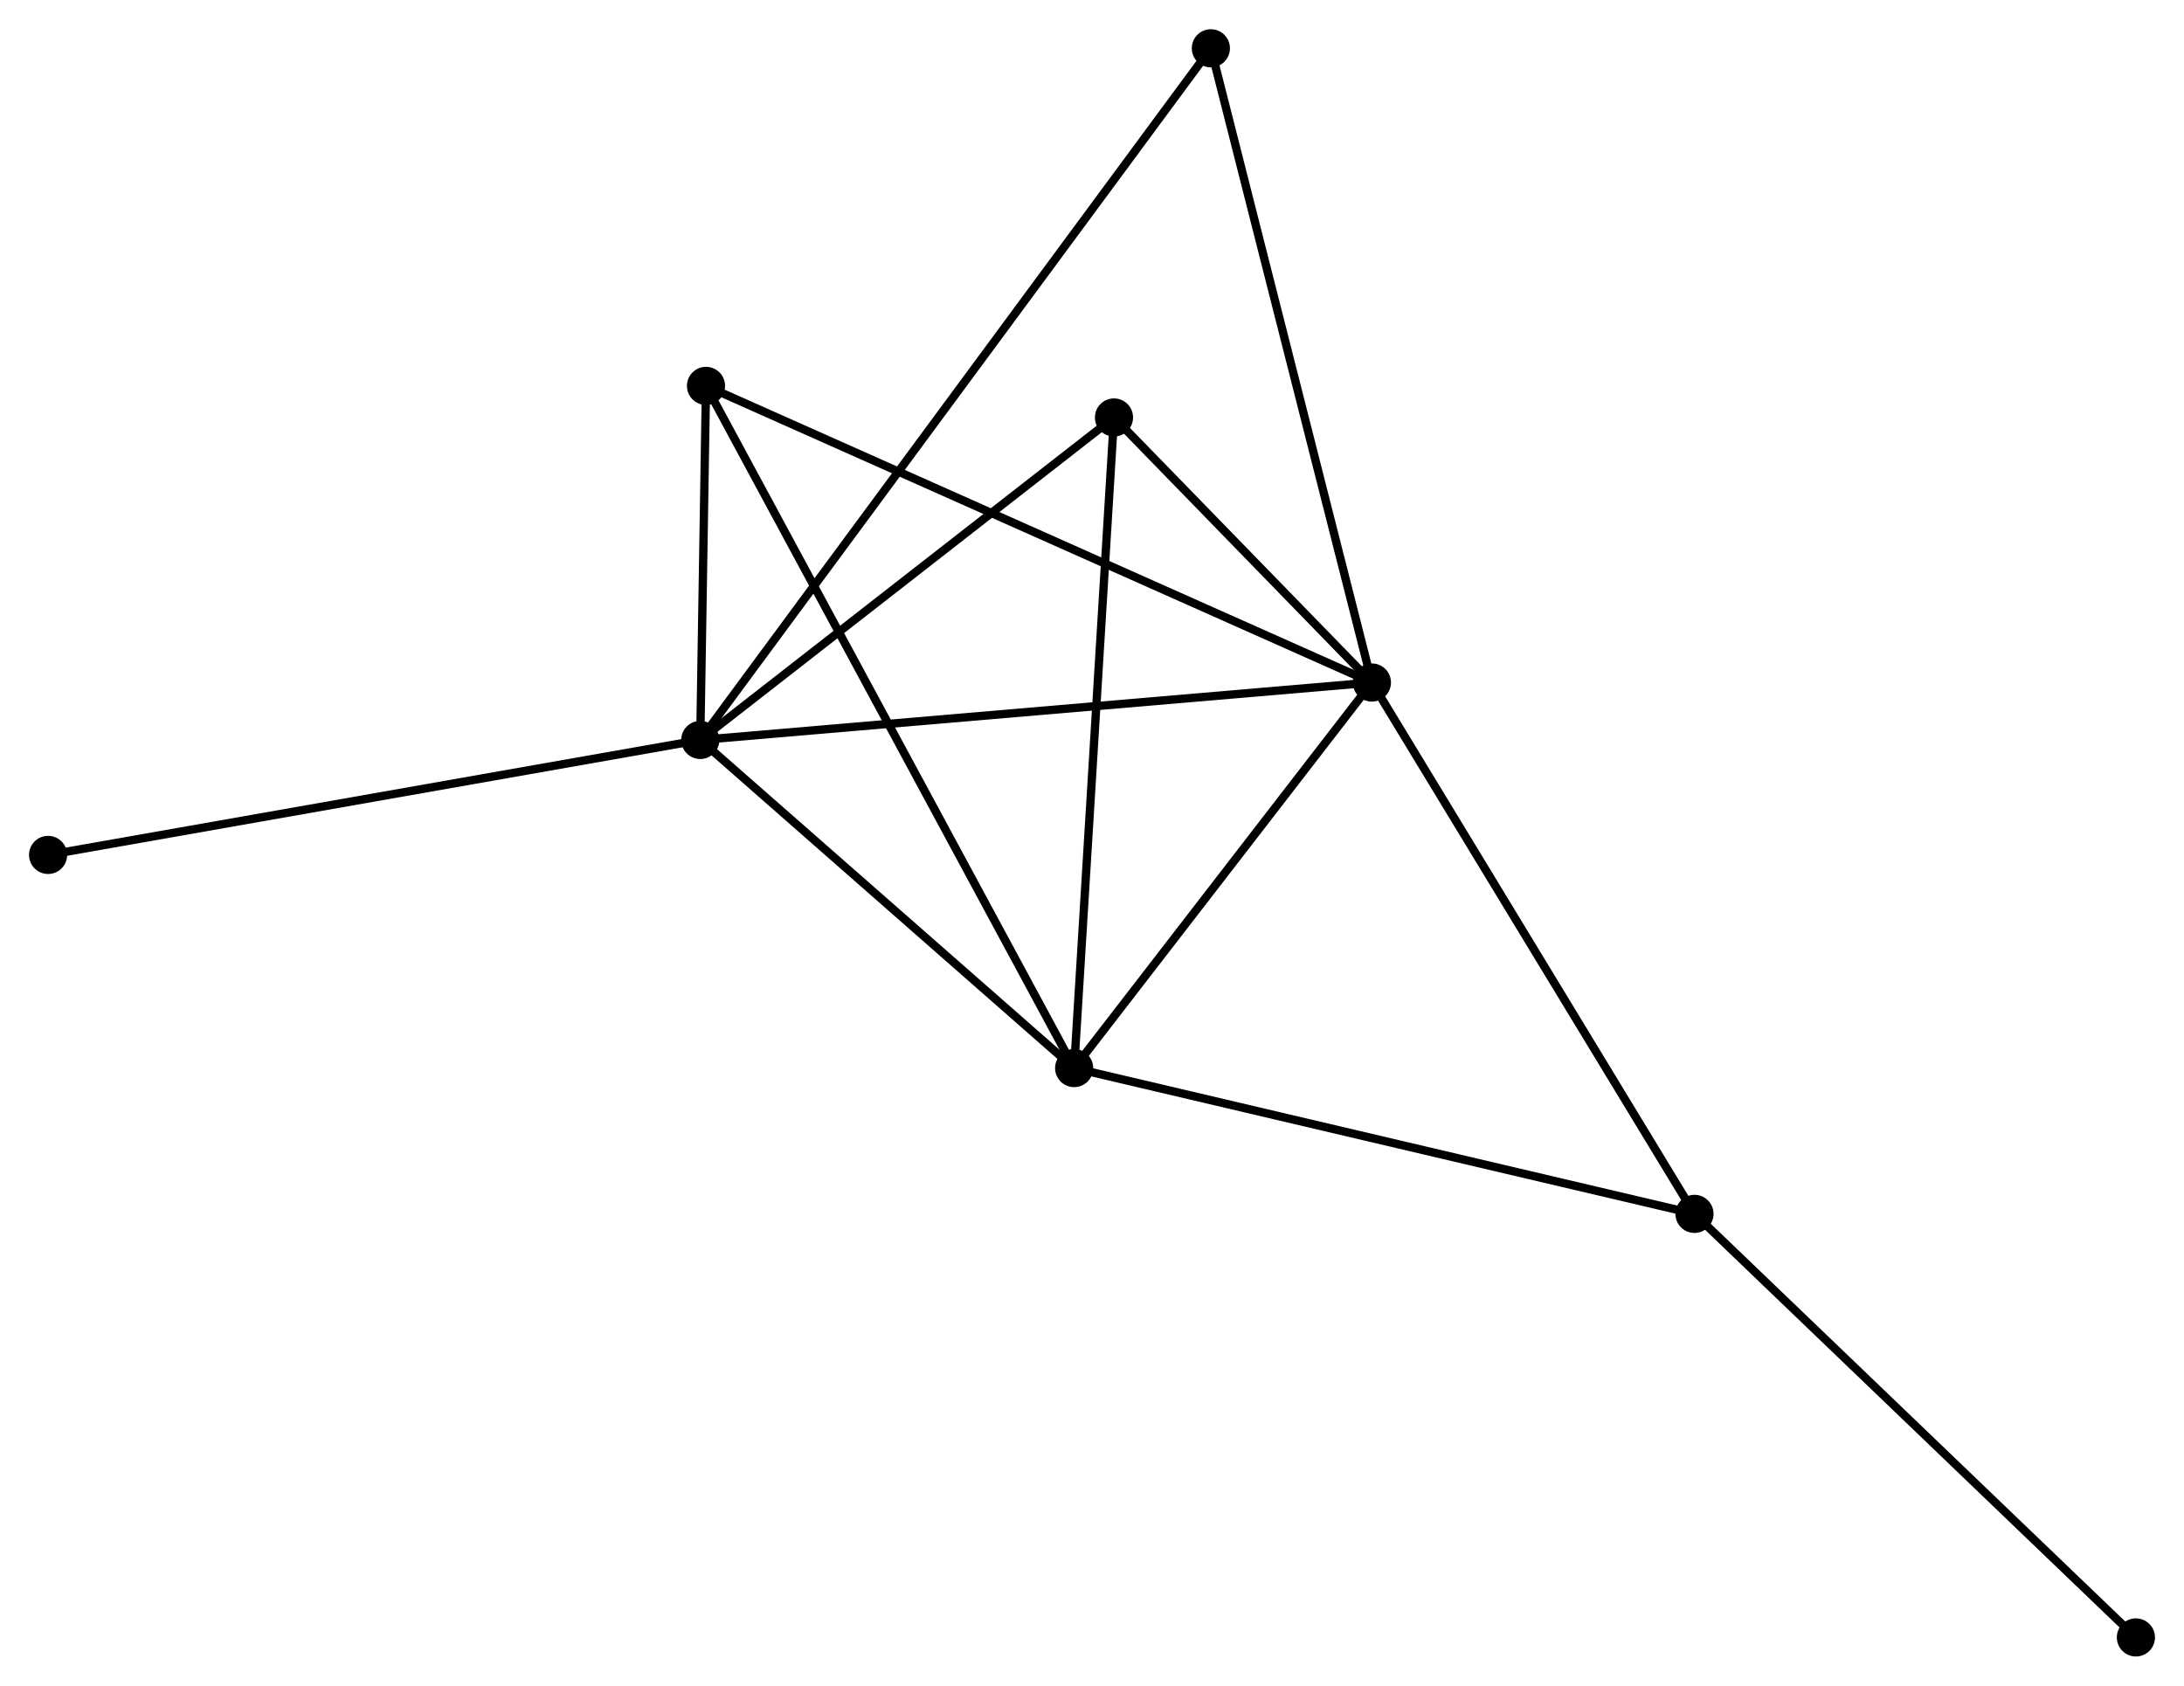 <?xml version="1.0" encoding="UTF-8" standalone="no"?>
<!DOCTYPE svg PUBLIC "-//W3C//DTD SVG 1.1//EN"
 "http://www.w3.org/Graphics/SVG/1.1/DTD/svg11.dtd">
<!-- Generated by graphviz version 2.36.0 (20140111.2315)
 -->
<!-- Title: %3 Pages: 1 -->
<svg width="263pt" height="203pt"
 viewBox="0.00 0.00 263.40 203.26" xmlns="http://www.w3.org/2000/svg" xmlns:xlink="http://www.w3.org/1999/xlink">
<g id="graph0" class="graph" transform="scale(1 1) rotate(0) translate(4 199.263)">
<title>%3</title>
<!-- 0 -->
<g id="node1" class="node"><title>0</title>
<ellipse fill="black" stroke="black" cx="80.456" cy="-110.042" rx="1.8" ry="1.8"/>
</g>
<!-- 1 -->
<g id="node2" class="node"><title>1</title>
<ellipse fill="black" stroke="black" cx="161.458" cy="-116.97" rx="1.8" ry="1.8"/>
</g>
<!-- 0&#45;&#45;1 -->
<g id="edge1" class="edge"><title>0&#45;&#45;1</title>
<path fill="none" stroke="black" d="M82.458,-110.213C93.665,-111.172 148.502,-115.862 159.526,-116.805"/>
</g>
<!-- 2 -->
<g id="node3" class="node"><title>2</title>
<ellipse fill="black" stroke="black" cx="125.547" cy="-70.467" rx="1.8" ry="1.8"/>
</g>
<!-- 0&#45;&#45;2 -->
<g id="edge2" class="edge"><title>0&#45;&#45;2</title>
<path fill="none" stroke="black" d="M81.956,-108.725C88.802,-102.717 117.042,-77.931 123.994,-71.829"/>
</g>
<!-- 3 -->
<g id="node4" class="node"><title>3</title>
<ellipse fill="black" stroke="black" cx="81.147" cy="-152.745" rx="1.8" ry="1.8"/>
</g>
<!-- 0&#45;&#45;3 -->
<g id="edge3" class="edge"><title>0&#45;&#45;3</title>
<path fill="none" stroke="black" d="M80.485,-111.877C80.597,-118.773 80.991,-143.127 81.111,-150.569"/>
</g>
<!-- 4 -->
<g id="node5" class="node"><title>4</title>
<ellipse fill="black" stroke="black" cx="130.352" cy="-148.938" rx="1.8" ry="1.8"/>
</g>
<!-- 0&#45;&#45;4 -->
<g id="edge4" class="edge"><title>0&#45;&#45;4</title>
<path fill="none" stroke="black" d="M82.116,-111.336C89.691,-117.241 120.941,-141.601 128.634,-147.599"/>
</g>
<!-- 6 -->
<g id="node6" class="node"><title>6</title>
<ellipse fill="black" stroke="black" cx="142.036" cy="-193.463" rx="1.8" ry="1.8"/>
</g>
<!-- 0&#45;&#45;6 -->
<g id="edge5" class="edge"><title>0&#45;&#45;6</title>
<path fill="none" stroke="black" d="M81.742,-111.784C89.825,-122.734 133.508,-181.91 140.956,-192"/>
</g>
<!-- 8 -->
<g id="node7" class="node"><title>8</title>
<ellipse fill="black" stroke="black" cx="1.8" cy="-96.177" rx="1.8" ry="1.8"/>
</g>
<!-- 0&#45;&#45;8 -->
<g id="edge6" class="edge"><title>0&#45;&#45;8</title>
<path fill="none" stroke="black" d="M78.511,-109.699C67.629,-107.781 14.38,-98.395 3.676,-96.508"/>
</g>
<!-- 1&#45;&#45;2 -->
<g id="edge7" class="edge"><title>1&#45;&#45;2</title>
<path fill="none" stroke="black" d="M160.263,-115.423C154.811,-108.363 132.32,-79.238 126.783,-72.067"/>
</g>
<!-- 1&#45;&#45;3 -->
<g id="edge8" class="edge"><title>1&#45;&#45;3</title>
<path fill="none" stroke="black" d="M159.781,-117.718C149.329,-122.373 93.24,-147.358 82.815,-152.002"/>
</g>
<!-- 1&#45;&#45;4 -->
<g id="edge9" class="edge"><title>1&#45;&#45;4</title>
<path fill="none" stroke="black" d="M160.121,-118.344C155.005,-123.602 136.697,-142.417 131.649,-147.605"/>
</g>
<!-- 1&#45;&#45;6 -->
<g id="edge11" class="edge"><title>1&#45;&#45;6</title>
<path fill="none" stroke="black" d="M160.978,-118.861C158.291,-129.444 145.143,-181.229 142.5,-191.638"/>
</g>
<!-- 5 -->
<g id="node8" class="node"><title>5</title>
<ellipse fill="black" stroke="black" cx="200.361" cy="-52.884" rx="1.8" ry="1.8"/>
</g>
<!-- 1&#45;&#45;5 -->
<g id="edge10" class="edge"><title>1&#45;&#45;5</title>
<path fill="none" stroke="black" d="M162.42,-115.386C167.755,-106.597 193.683,-63.886 199.29,-54.648"/>
</g>
<!-- 2&#45;&#45;3 -->
<g id="edge12" class="edge"><title>2&#45;&#45;3</title>
<path fill="none" stroke="black" d="M124.619,-72.185C118.841,-82.893 87.832,-140.356 82.069,-151.036"/>
</g>
<!-- 2&#45;&#45;4 -->
<g id="edge13" class="edge"><title>2&#45;&#45;4</title>
<path fill="none" stroke="black" d="M125.665,-72.406C126.33,-83.263 129.583,-136.387 130.237,-147.066"/>
</g>
<!-- 2&#45;&#45;5 -->
<g id="edge14" class="edge"><title>2&#45;&#45;5</title>
<path fill="none" stroke="black" d="M127.396,-70.032C137.747,-67.6 188.395,-55.696 198.577,-53.304"/>
</g>
<!-- 7 -->
<g id="node9" class="node"><title>7</title>
<ellipse fill="black" stroke="black" cx="253.599" cy="-1.8" rx="1.8" ry="1.8"/>
</g>
<!-- 5&#45;&#45;7 -->
<g id="edge15" class="edge"><title>5&#45;&#45;7</title>
<path fill="none" stroke="black" d="M201.677,-51.621C208.979,-44.615 244.46,-10.57 252.134,-3.206"/>
</g>
</g>
</svg>
